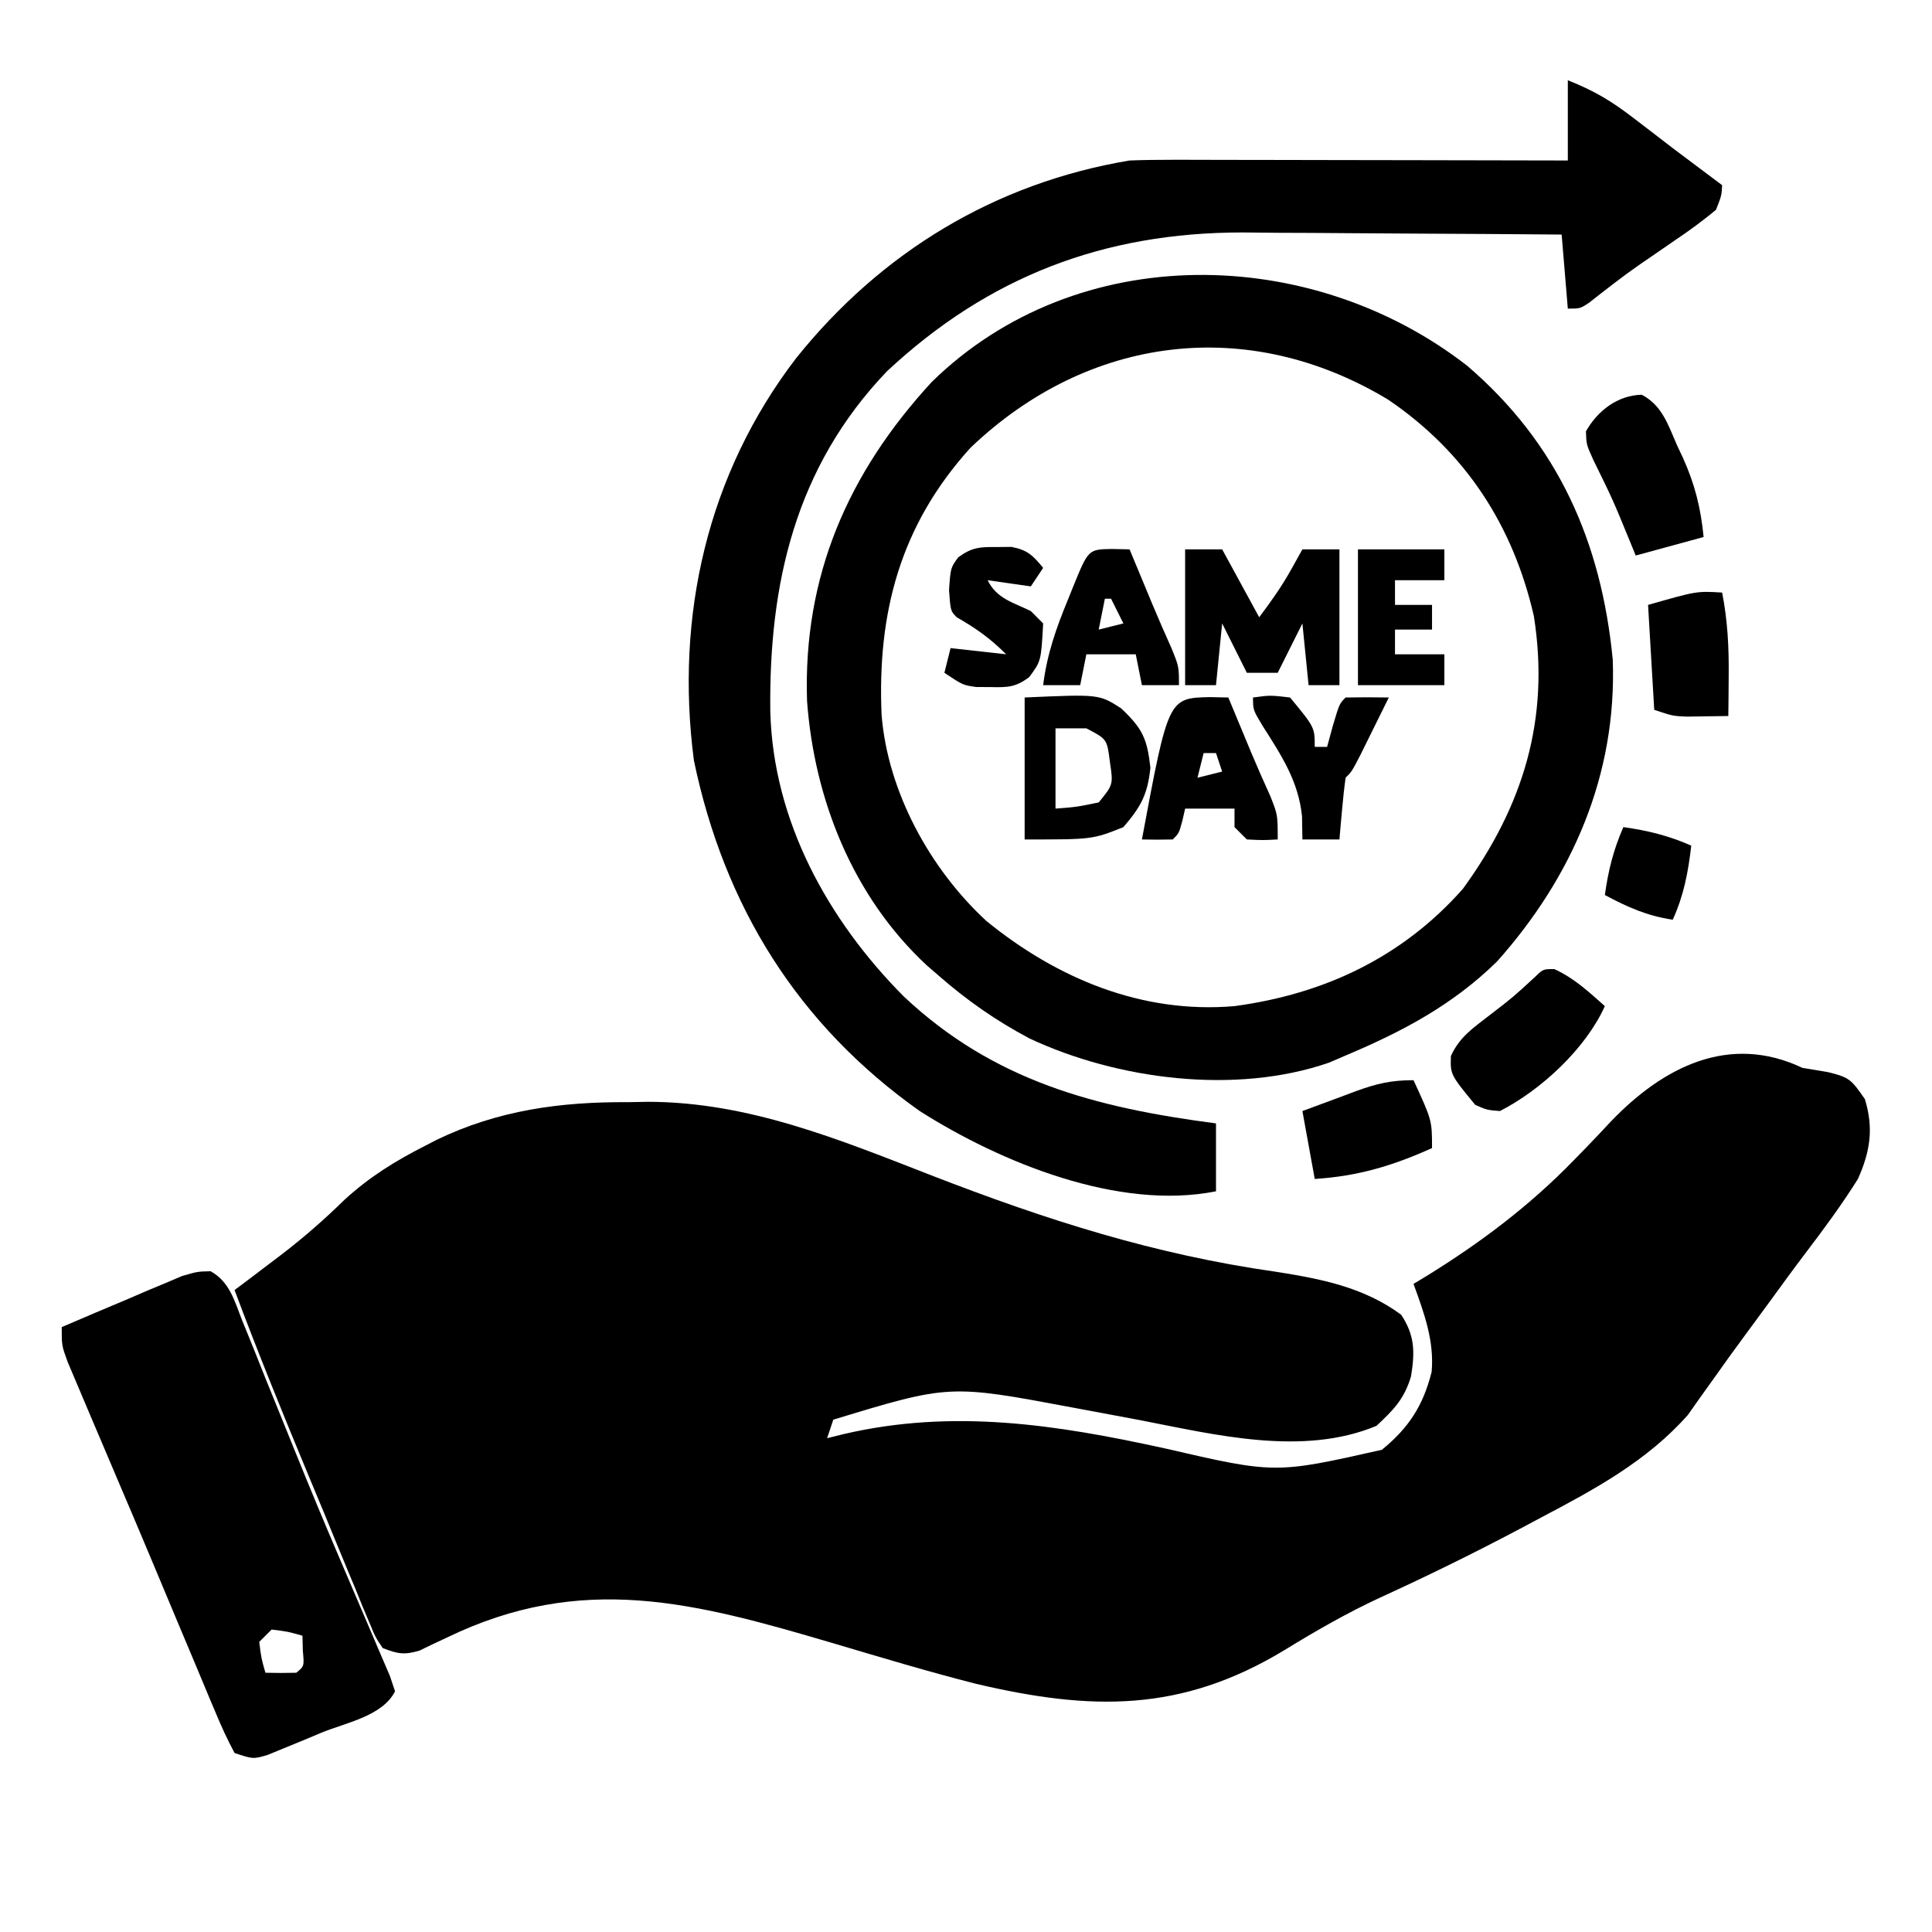 <?xml version="1.0" encoding="UTF-8"?>
<svg version="1.1" xmlns="http://www.w3.org/2000/svg" width="313" height="313">
<path d="M0 0 C1.375 0.232 2.75 0.461 4.125 0.688 C7.629 1.55 7.905 1.863 10.125 5.062 C11.571 9.797 11 13.514 9 18 C6.357 22.21 3.443 26.163 0.431 30.113 C-1.473 32.624 -3.324 35.173 -5.177 37.722 C-6.556 39.616 -7.946 41.5 -9.34 43.383 C-11.047 45.693 -12.726 48.018 -14.379 50.367 C-15.12 51.401 -15.861 52.435 -16.625 53.5 C-17.257 54.397 -17.888 55.294 -18.539 56.219 C-25.157 63.698 -33.635 68.275 -42.375 72.875 C-43.519 73.485 -44.663 74.095 -45.842 74.724 C-53.248 78.642 -60.735 82.317 -68.355 85.797 C-73.759 88.301 -78.802 91.2 -83.875 94.312 C-100.663 104.49 -115.282 104.156 -133.837 99.801 C-141.537 97.851 -149.142 95.548 -156.759 93.297 C-179.436 86.595 -197.675 81.651 -219.689 92.342 C-220.448 92.697 -221.207 93.052 -221.988 93.418 C-223.002 93.909 -223.002 93.909 -224.036 94.411 C-226.501 95.15 -227.613 94.937 -230 94 C-231.169 92.259 -231.169 92.259 -232.119 89.962 C-232.483 89.103 -232.847 88.244 -233.222 87.359 C-233.601 86.421 -233.98 85.482 -234.371 84.516 C-234.775 83.549 -235.18 82.582 -235.596 81.587 C-236.891 78.48 -238.164 75.365 -239.438 72.25 C-240.291 70.196 -241.146 68.143 -242.002 66.09 C-246.148 56.116 -250.217 46.118 -254 36 C-252.766 35.074 -252.766 35.074 -251.508 34.129 C-250.379 33.274 -249.252 32.419 -248.125 31.562 C-247.23 30.884 -247.23 30.884 -246.318 30.192 C-242.725 27.433 -239.428 24.549 -236.188 21.375 C-232.15 17.672 -227.976 15.092 -223.125 12.625 C-222.501 12.303 -221.878 11.981 -221.235 11.65 C-211.303 6.86 -201.177 5.49 -190.25 5.562 C-189.198 5.543 -188.146 5.523 -187.062 5.502 C-170.761 5.512 -156.017 11.619 -141.062 17.438 C-122.575 24.607 -105.058 30.223 -85.357 33.027 C-78.063 34.164 -71.057 35.521 -65 40 C-62.786 43.349 -62.76 45.991 -63.398 49.969 C-64.479 53.619 -66.207 55.393 -69 58 C-80.985 62.987 -95.095 59.444 -107.375 57.062 C-110.319 56.507 -113.265 55.958 -116.211 55.41 C-116.906 55.28 -117.6 55.151 -118.316 55.017 C-138.209 51.285 -138.209 51.285 -157 57 C-157.33 57.99 -157.66 58.98 -158 60 C-157.129 59.783 -156.257 59.567 -155.359 59.344 C-137.642 55.202 -120.894 57.785 -103.308 61.644 C-85.421 65.777 -85.421 65.777 -68.125 61.875 C-63.774 58.337 -61.429 54.717 -60.062 49.25 C-59.613 44.208 -61.3 39.686 -63 35 C-62.334 34.599 -61.667 34.198 -60.98 33.785 C-52.206 28.373 -44.292 22.43 -37.102 15.043 C-36.069 13.984 -36.069 13.984 -35.016 12.904 C-33.667 11.506 -32.331 10.096 -31.009 8.672 C-22.55 -0.144 -11.858 -5.617 0 0 Z " fill="#000000" transform="translate(292,173)"/>
<path d="M0 0 C14.727 12.611 21.742 28.554 23.59 47.609 C24.281 66.286 17.039 82.839 4.844 96.52 C-2.355 103.577 -10.496 107.875 -19.688 111.75 C-20.577 112.133 -21.466 112.516 -22.383 112.91 C-37.545 118.151 -56.686 115.642 -70.875 109 C-76.313 106.125 -81.066 102.799 -85.688 98.75 C-86.61 97.951 -86.61 97.951 -87.551 97.137 C-99.504 86.032 -105.766 70.306 -106.941 54.289 C-107.597 34.12 -100.318 17.382 -86.738 2.633 C-63.099 -20.511 -25.169 -19.576 0 0 Z M-80.469 13.301 C-91.858 25.873 -95.58 40.045 -94.862 56.599 C-93.849 69.068 -87.009 81.522 -77.906 89.941 C-66.459 99.272 -52.678 105.036 -37.688 103.75 C-23.142 101.793 -10.504 95.84 -0.688 84.75 C9.099 71.289 13.431 57.247 10.816 40.59 C7.46 25.896 -0.256 14.011 -12.785 5.504 C-35.421 -8.175 -61.331 -4.998 -80.469 13.301 Z " fill="#000000" transform="translate(237.688,59.25)"/>
<path d="M0 0 C4.429 1.772 7.103 3.392 10.812 6.25 C11.855 7.048 12.898 7.846 13.973 8.668 C14.972 9.438 15.971 10.207 17 11 C18.581 12.19 20.164 13.378 21.75 14.562 C22.833 15.375 23.917 16.188 25 17 C24.91 18.695 24.91 18.695 24 21 C21.841 22.775 19.75 24.329 17.438 25.875 C16.16 26.754 14.882 27.635 13.605 28.516 C12.986 28.939 12.366 29.363 11.728 29.799 C8.888 31.773 6.17 33.901 3.453 36.039 C2 37 2 37 0 37 C-0.33 33.04 -0.66 29.08 -1 25 C-8.955 24.932 -16.91 24.877 -24.865 24.845 C-28.561 24.829 -32.256 24.808 -35.952 24.774 C-39.531 24.741 -43.11 24.723 -46.689 24.715 C-48.691 24.707 -50.693 24.684 -52.695 24.66 C-75.207 24.656 -93.899 31.833 -110.301 47.148 C-125.14 62.65 -129.464 81.565 -129.203 102.32 C-128.733 119.975 -119.905 136.013 -107.625 148.395 C-92.969 162.203 -76.414 166.454 -57 169 C-57 172.63 -57 176.26 -57 180 C-72.777 183.155 -91.869 175.339 -105 167 C-124.753 153.007 -136.668 133.824 -141.586 110.184 C-144.63 86.776 -139.415 63.814 -125 45 C-111.236 27.846 -92.794 16.65 -71 13 C-68.64 12.914 -66.277 12.882 -63.915 12.886 C-62.875 12.886 -62.875 12.886 -61.814 12.886 C-59.536 12.887 -57.258 12.894 -54.98 12.902 C-53.396 12.904 -51.811 12.906 -50.226 12.907 C-46.066 12.91 -41.905 12.92 -37.744 12.931 C-33.494 12.942 -29.244 12.946 -24.994 12.951 C-16.663 12.962 -8.331 12.979 0 13 C0 8.71 0 4.42 0 0 Z " fill="#000000" transform="translate(254,13)"/>
<path d="M0 0 C3.083 1.721 3.866 4.784 5.091 7.93 C5.529 9.002 5.529 9.002 5.977 10.095 C6.937 12.448 7.875 14.81 8.813 17.172 C9.471 18.797 10.129 20.421 10.79 22.045 C11.805 24.543 12.82 27.042 13.828 29.543 C16.088 35.144 18.411 40.713 20.786 46.266 C21.092 46.984 21.398 47.702 21.714 48.441 C22.889 51.196 24.064 53.95 25.251 56.7 C26.06 58.576 26.859 60.456 27.657 62.336 C28.111 63.395 28.566 64.454 29.034 65.546 C29.451 66.784 29.451 66.784 29.876 68.047 C27.878 72.043 21.973 73.122 18.001 74.735 C16.981 75.163 15.961 75.592 14.911 76.033 C13.932 76.434 12.954 76.834 11.946 77.246 C11.046 77.616 10.147 77.985 9.22 78.366 C6.876 79.047 6.876 79.047 3.876 78.047 C2.694 75.83 1.708 73.699 0.759 71.383 C0.465 70.691 0.171 69.999 -0.132 69.286 C-1.098 67.002 -2.049 64.712 -2.999 62.422 C-3.663 60.844 -4.327 59.267 -4.992 57.69 C-6.362 54.436 -7.726 51.18 -9.085 47.921 C-11.036 43.248 -13.017 38.588 -15.003 33.93 C-15.903 31.813 -16.801 29.696 -17.699 27.579 C-18.273 26.227 -18.848 24.877 -19.424 23.527 C-20.224 21.65 -21.016 19.771 -21.808 17.891 C-22.482 16.3 -22.482 16.3 -23.169 14.678 C-24.124 12.047 -24.124 12.047 -24.124 9.047 C-20.549 7.508 -16.963 5.994 -13.374 4.485 C-12.358 4.047 -11.343 3.609 -10.296 3.158 C-9.316 2.749 -8.337 2.34 -7.327 1.918 C-6.427 1.536 -5.526 1.154 -4.598 0.76 C-2.124 0.047 -2.124 0.047 0 0 Z M9.876 58.047 C9.216 58.707 8.556 59.367 7.876 60.047 C8.196 62.65 8.196 62.65 8.876 65.047 C10.542 65.09 12.21 65.088 13.876 65.047 C15.172 63.981 15.172 63.981 14.938 61.485 C14.918 60.68 14.897 59.876 14.876 59.047 C12.479 58.368 12.479 58.368 9.876 58.047 Z " fill="#000000" transform="translate(34.124,205.953)"/>
<path d="M0 0 C1.98 0 3.96 0 6 0 C7.98 3.63 9.96 7.26 12 11 C13.972 8.371 15.615 6.069 17.188 3.25 C17.786 2.178 18.384 1.105 19 0 C20.98 0 22.96 0 25 0 C25 7.26 25 14.52 25 22 C23.35 22 21.7 22 20 22 C19.505 17.05 19.505 17.05 19 12 C17.68 14.64 16.36 17.28 15 20 C13.35 20 11.7 20 10 20 C8.68 17.36 7.36 14.72 6 12 C5.67 15.3 5.34 18.6 5 22 C3.35 22 1.7 22 0 22 C0 14.74 0 7.48 0 0 Z " fill="#000000" transform="translate(192,89)"/>
<path d="M0 0 C12.054 -0.536 12.054 -0.536 15.625 1.75 C19.085 5.028 19.848 6.632 20.375 11.375 C19.926 15.718 18.834 17.707 16 21 C11 23 11 23 0 23 C0 15.41 0 7.82 0 0 Z M5 5 C5 9.29 5 13.58 5 18 C8.432 17.736 8.432 17.736 12 17 C14.361 14.105 14.361 14.105 13.812 10.438 C13.352 6.742 13.352 6.742 10 5 C8.35 5 6.7 5 5 5 Z " fill="#000000" transform="translate(166,113)"/>
<path d="M0 0 C3.229 1.476 5.533 3.647 8.188 6 C5.098 12.868 -2.128 19.582 -8.812 23 C-10.906 22.832 -10.906 22.832 -12.812 22 C-16.846 17.094 -16.846 17.094 -16.754 14.086 C-15.351 10.976 -13.113 9.513 -10.438 7.438 C-6.613 4.491 -6.613 4.491 -3.074 1.223 C-1.812 0 -1.812 0 0 0 Z " fill="#000000" transform="translate(251.812,157)"/>
<path d="M0 0 C3.31 1.712 4.288 4.908 5.719 8.176 C6.18 9.154 6.18 9.154 6.65 10.152 C8.61 14.476 9.571 18.328 10.031 23.051 C4.586 24.536 4.586 24.536 -0.969 26.051 C-1.295 25.254 -1.621 24.457 -1.957 23.637 C-4.681 16.992 -4.681 16.992 -7.844 10.551 C-8.969 8.051 -8.969 8.051 -9.031 5.926 C-7.138 2.585 -3.919 0.101 0 0 Z " fill="#000000" transform="translate(265.969,63.949)"/>
<path d="M0 0 C1.454 0.031 1.454 0.031 2.938 0.062 C3.264 0.848 3.59 1.633 3.926 2.441 C4.581 4.017 4.581 4.017 5.25 5.625 C5.931 7.267 5.931 7.267 6.625 8.941 C7.632 11.335 8.675 13.7 9.75 16.062 C10.938 19.062 10.938 19.062 10.938 23.062 C8.562 23.188 8.562 23.188 5.938 23.062 C5.277 22.402 4.617 21.742 3.938 21.062 C3.938 20.073 3.938 19.082 3.938 18.062 C1.298 18.062 -1.343 18.062 -4.062 18.062 C-4.207 18.702 -4.351 19.341 -4.5 20 C-5.062 22.062 -5.062 22.062 -6.062 23.062 C-7.729 23.103 -9.396 23.105 -11.062 23.062 C-6.789 0.139 -6.789 0.139 0 0 Z M-1.062 9.062 C-1.393 10.383 -1.722 11.703 -2.062 13.062 C-0.743 12.732 0.578 12.402 1.938 12.062 C1.607 11.072 1.278 10.082 0.938 9.062 C0.278 9.062 -0.383 9.062 -1.062 9.062 Z " fill="#000000" transform="translate(196.062,112.938)"/>
<path d="M0 0 C1.454 0.031 1.454 0.031 2.938 0.062 C3.264 0.848 3.59 1.633 3.926 2.441 C4.581 4.017 4.581 4.017 5.25 5.625 C5.931 7.265 5.931 7.265 6.625 8.938 C7.638 11.349 8.68 13.739 9.75 16.125 C10.938 19.062 10.938 19.062 10.938 22.062 C8.957 22.062 6.978 22.062 4.938 22.062 C4.607 20.413 4.277 18.762 3.938 17.062 C1.298 17.062 -1.343 17.062 -4.062 17.062 C-4.393 18.712 -4.723 20.363 -5.062 22.062 C-7.043 22.062 -9.023 22.062 -11.062 22.062 C-10.442 17.072 -8.967 12.855 -7.062 8.25 C-6.789 7.57 -6.516 6.89 -6.234 6.189 C-3.748 0.076 -3.748 0.076 0 0 Z M-1.062 8.062 C-1.393 9.713 -1.722 11.363 -2.062 13.062 C-0.743 12.732 0.578 12.402 1.938 12.062 C1.278 10.742 0.618 9.422 -0.062 8.062 C-0.393 8.062 -0.723 8.062 -1.062 8.062 Z " fill="#000000" transform="translate(180.062,88.938)"/>
<path d="M0 0 C0.773 -0.008 1.547 -0.015 2.344 -0.023 C4.952 0.458 5.839 1.362 7.5 3.375 C6.51 4.86 6.51 4.86 5.5 6.375 C3.19 6.045 0.88 5.715 -1.5 5.375 C-0 8.375 2.552 8.931 5.5 10.375 C6.16 11.035 6.82 11.695 7.5 12.375 C7.167 18.48 7.167 18.48 5.23 21.078 C3.02 22.735 1.738 22.747 -1 22.688 C-1.773 22.684 -2.547 22.68 -3.344 22.676 C-5.5 22.375 -5.5 22.375 -8.5 20.375 C-8.17 19.055 -7.84 17.735 -7.5 16.375 C-4.53 16.705 -1.56 17.035 1.5 17.375 C-1.131 14.744 -3.33 13.21 -6.5 11.375 C-7.5 10.375 -7.5 10.375 -7.75 7 C-7.5 3.375 -7.5 3.375 -6.266 1.672 C-4.039 0.037 -2.741 -0.027 0 0 Z " fill="#000000" transform="translate(161.5,88.625)"/>
<path d="M0 0 C4.62 0 9.24 0 14 0 C14 1.65 14 3.3 14 5 C11.36 5 8.72 5 6 5 C6 6.32 6 7.64 6 9 C7.98 9 9.96 9 12 9 C12 10.32 12 11.64 12 13 C10.02 13 8.04 13 6 13 C6 14.32 6 15.64 6 17 C8.64 17 11.28 17 14 17 C14 18.65 14 20.3 14 22 C9.38 22 4.76 22 0 22 C0 14.74 0 7.48 0 0 Z " fill="#000000" transform="translate(220,89)"/>
<path d="M0 0 C3 6.5 3 6.5 3 11 C-3.415 13.879 -8.97 15.546 -16 16 C-16.66 12.37 -17.32 8.74 -18 5 C-15.753 4.159 -13.503 3.327 -11.25 2.5 C-10.616 2.262 -9.982 2.023 -9.328 1.777 C-5.967 0.552 -3.631 0 0 0 Z " fill="#000000" transform="translate(229,175)"/>
<path d="M0 0 C0.883 4.518 1.106 8.775 1.062 13.375 C1.053 14.62 1.044 15.865 1.035 17.148 C1.024 18.089 1.012 19.03 1 20 C-0.437 20.027 -1.875 20.046 -3.312 20.062 C-4.513 20.08 -4.513 20.08 -5.738 20.098 C-8 20 -8 20 -11 19 C-11.33 13.39 -11.66 7.78 -12 2 C-4.125 -0.25 -4.125 -0.25 0 0 Z " fill="#000000" transform="translate(279,96)"/>
<path d="M0 0 C2.75 -0.375 2.75 -0.375 6 0 C10 4.842 10 4.842 10 8 C10.66 8 11.32 8 12 8 C12.309 6.866 12.619 5.731 12.938 4.562 C14 1 14 1 15 0 C17.333 -0.041 19.667 -0.042 22 0 C21.023 1.98 20.044 3.959 19.062 5.938 C18.245 7.591 18.245 7.591 17.41 9.277 C16 12 16 12 15 13 C14.767 14.682 14.587 16.371 14.438 18.062 C14.354 18.982 14.27 19.901 14.184 20.848 C14.123 21.558 14.062 22.268 14 23 C12.02 23 10.04 23 8 23 C7.979 21.762 7.959 20.525 7.938 19.25 C7.352 13.491 4.549 9.313 1.496 4.504 C0 2 0 2 0 0 Z " fill="#000000" transform="translate(203,113)"/>
<path d="M0 0 C3.949 0.551 7.349 1.389 11 3 C10.492 7.318 9.803 11.033 8 15 C3.872 14.393 0.668 12.962 -3 11 C-2.449 7.051 -1.611 3.651 0 0 Z " fill="#000000" transform="translate(263,134)"/>
</svg>
